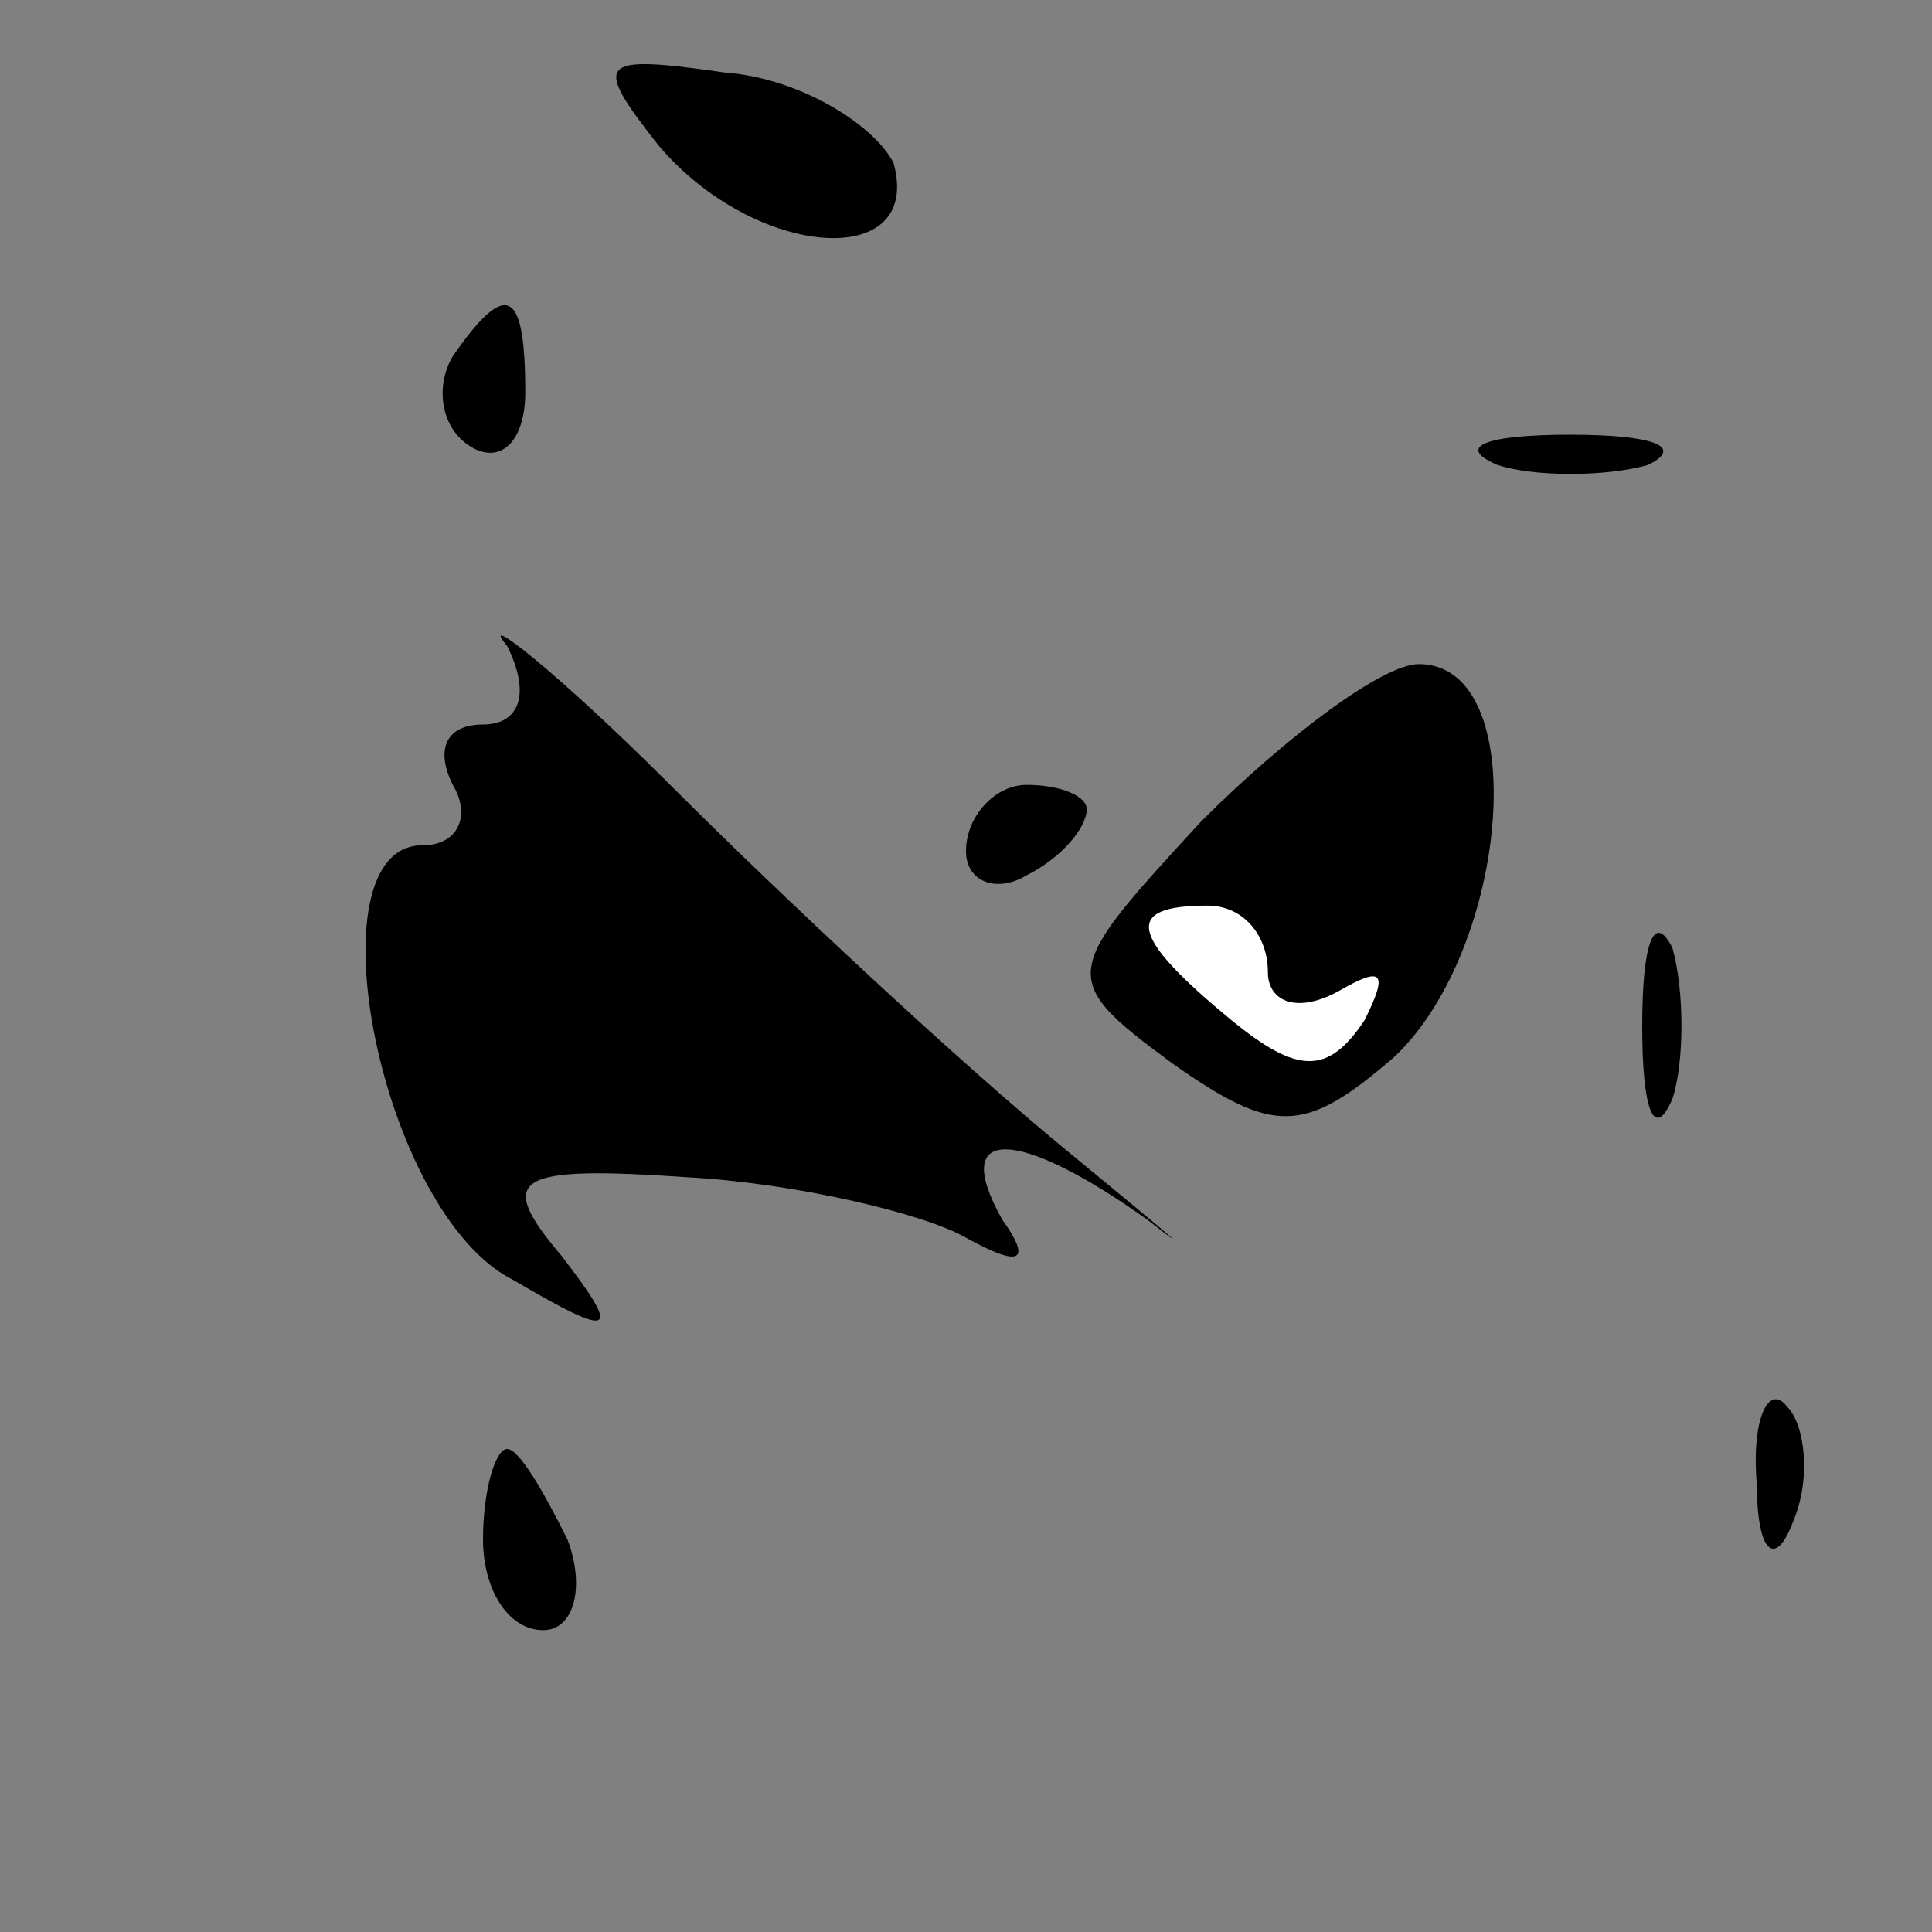 <?xml version="1.0" standalone="no"?>
<!DOCTYPE svg PUBLIC "-//W3C//DTD SVG 20010904//EN"
 "http://www.w3.org/TR/2001/REC-SVG-20010904/DTD/svg10.dtd">
<svg version="1.0" xmlns="http://www.w3.org/2000/svg"
 width="32pt" height="32pt" viewBox="0 0 32 32"
 preserveAspectRatio="xMidYMid meet">
<rect x="0" y="0" width="32" height="32" fill="#808080" stroke="none"/>
<g transform="translate(0,32) scale(0.1,-0.1)"
fill="#000000" stroke="none">
<path fill="#000000" stroke="none" d="M109 296 c16 -19 44 -21 39 -3 -3 6
-15 14 -28 15 -21 3 -22 2 -11 -12z"/>
<path fill="#000000" stroke="none" d="M75 261 c-3 -5 -2 -12 3 -15 5 -3 9 1
9 9 0 17 -3 19 -12 6z"/>
<path fill="#000000" stroke="none" d="M248 243 c6 -2 18 -2 25 0 6 3 1 5 -13
5 -14 0 -19 -2 -12 -5z"/>
<path fill="#000000" stroke="none" d="M84 213 c4 -8 2 -13 -4 -13 -6 0 -8 -4
-5 -10 3 -5 1 -10 -5 -10 -19 0 -7 -61 15 -72 17 -10 18 -9 8 4 -11 13 -8 15
21 13 18 -1 39 -6 46 -10 9 -5 11 -4 6 3 -9 16 3 15 24 0 9 -7 3 -2 -14 12
-17 14 -46 41 -65 60 -19 19 -32 29 -27 23z"/>
<path fill="#000000" stroke="none" d="M199 184 c-23 -25 -24 -26 -5 -40 17
-12 22 -12 37 1 19 18 23 65 4 65 -6 0 -22 -12 -36 -26z"/>
<path fill="#ffffff" stroke="none" d="M210 159 c0 -5 5 -7 12 -3 7 4 8 3 4
-5 -6 -9 -11 -9 -22 0 -17 14 -18 19 -4 19 6 0 10 -5 10 -11z"/>
<path fill="#000000" stroke="none" d="M160 179 c0 -5 5 -7 10 -4 6 3 10 8 10
11 0 2 -4 4 -10 4 -5 0 -10 -5 -10 -11z"/>
<path fill="#000000" stroke="none" d="M272 150 c0 -14 2 -19 5 -12 2 6 2 18
0 25 -3 6 -5 1 -5 -13z"/>
<path fill="#000000" stroke="none" d="M291 74 c0 -11 3 -14 6 -6 3 7 2 16 -1
19 -3 4 -6 -2 -5 -13z"/>
<path fill="#000000" stroke="none" d="M80 65 c0 -8 4 -15 10 -15 5 0 7 7 4
15 -4 8 -8 15 -10 15 -2 0 -4 -7 -4 -15z"/>
</g>
</svg>

